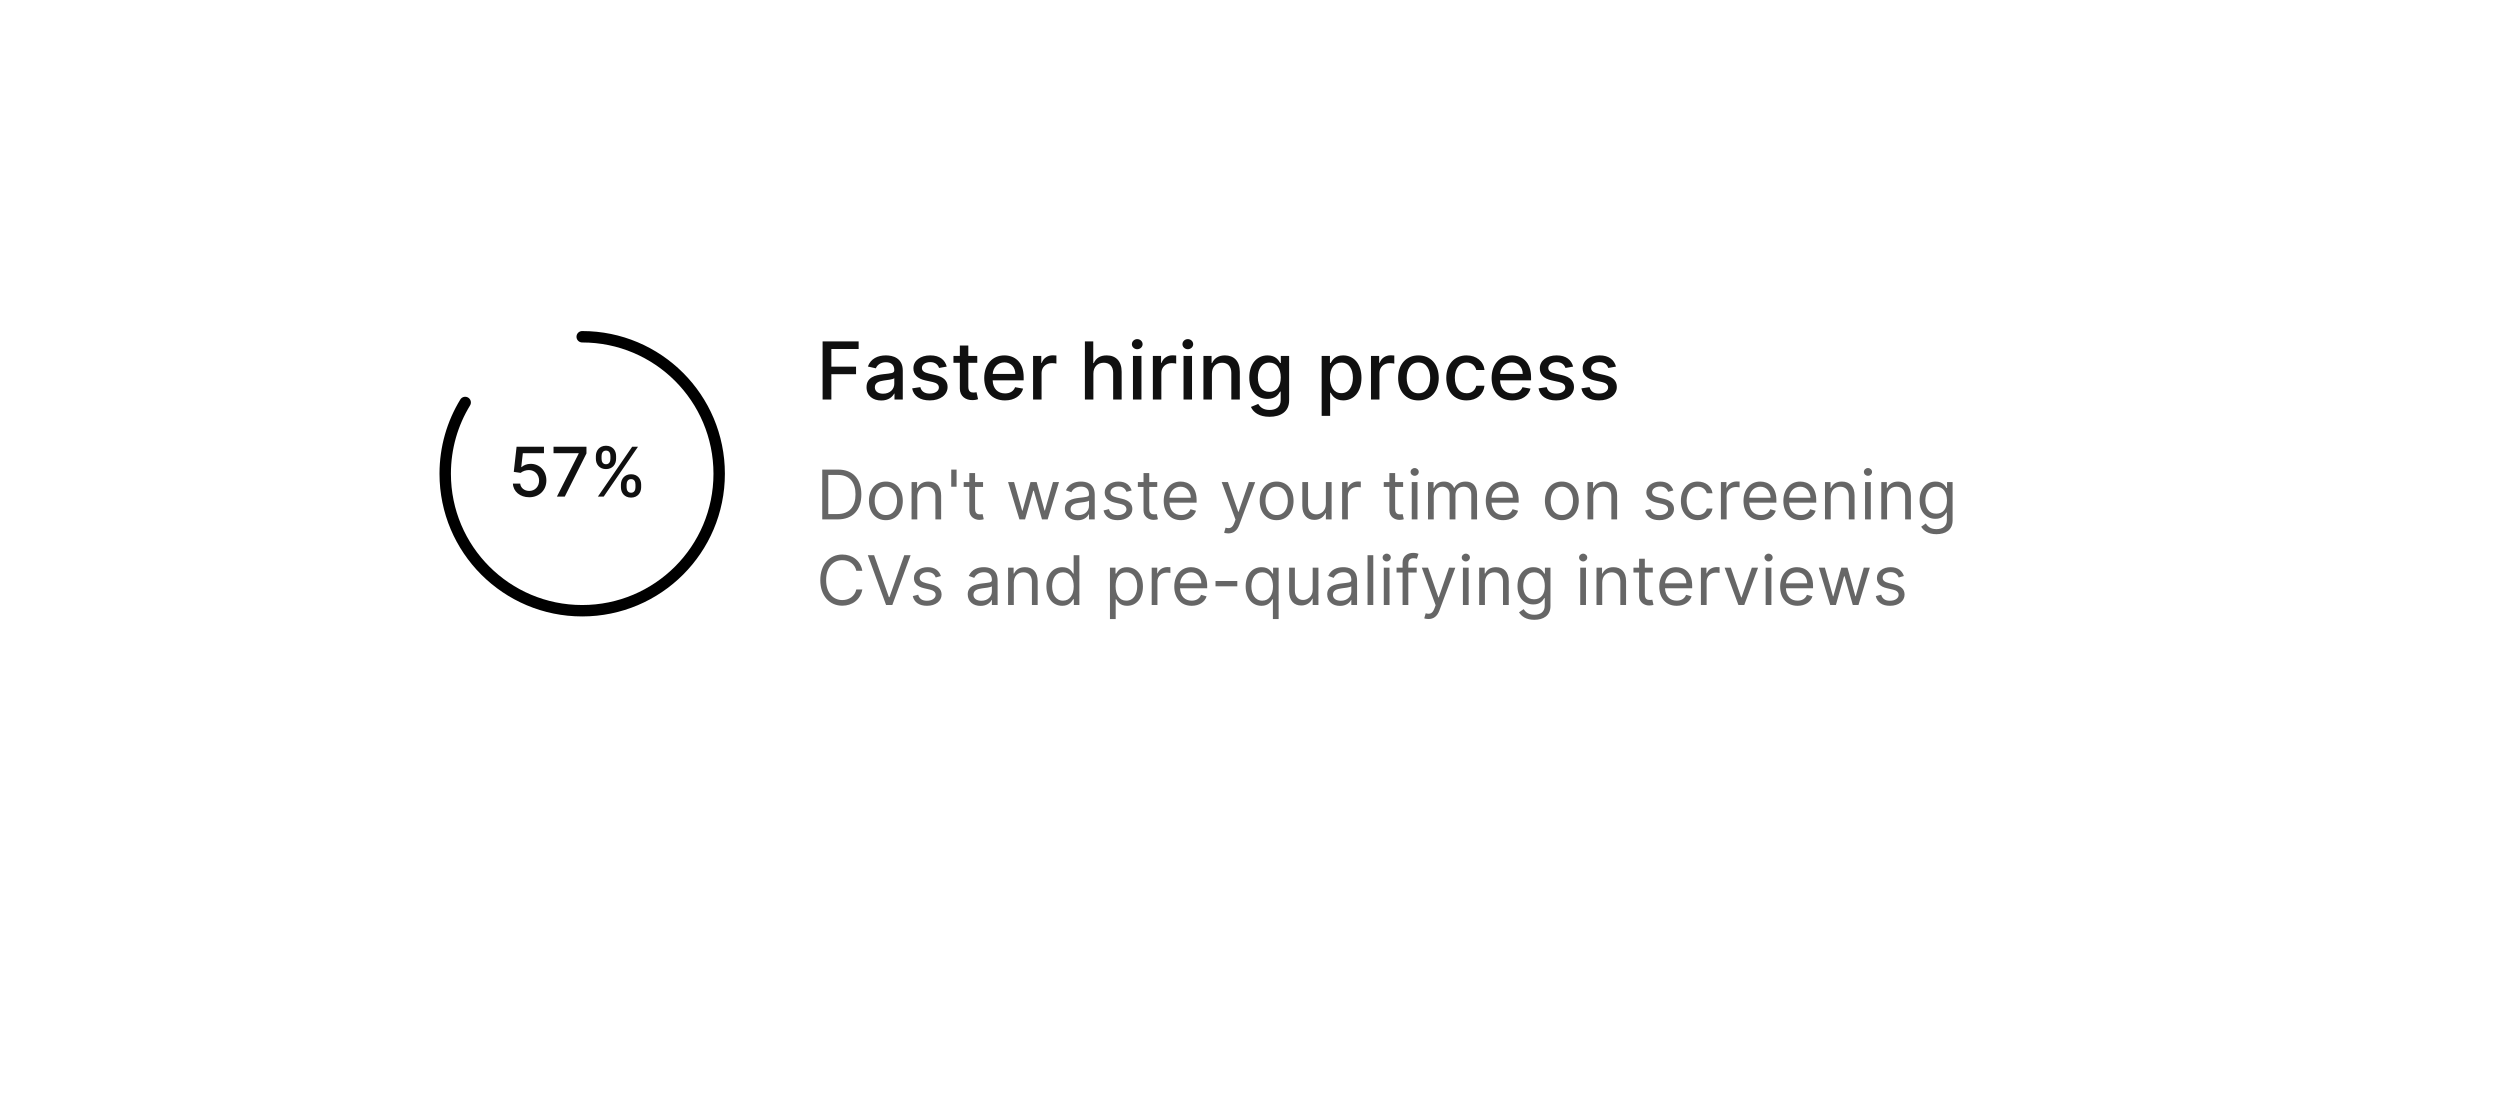 <svg width="438" height="195" viewBox="0 0 438 195" fill="none" xmlns="http://www.w3.org/2000/svg">
<g filter="url(#filter0_d_153_789)">
<path d="M55 60C55 48.954 63.954 40 75 40H363C374.046 40 383 48.954 383 60V125H75C63.954 125 55 116.046 55 105V60Z" fill="white"/>
</g>
<path d="M144.119 70H145.655V65.56H149.98V64.243H145.655V61.141H150.433V59.818H144.119V70ZM154.397 70.169C155.66 70.169 156.371 69.528 156.654 68.956H156.714V70H158.166V64.929C158.166 62.707 156.416 62.264 155.203 62.264C153.821 62.264 152.548 62.821 152.051 64.213L153.448 64.531C153.667 63.989 154.223 63.467 155.223 63.467C156.182 63.467 156.674 63.969 156.674 64.835V64.869C156.674 65.411 156.118 65.401 154.745 65.56C153.299 65.729 151.817 66.107 151.817 67.842C151.817 69.344 152.946 70.169 154.397 70.169ZM154.721 68.976C153.88 68.976 153.274 68.598 153.274 67.862C153.274 67.067 153.98 66.783 154.84 66.669C155.322 66.604 156.466 66.475 156.679 66.261V67.246C156.679 68.151 155.958 68.976 154.721 68.976ZM165.868 64.228C165.56 63.04 164.63 62.264 162.98 62.264C161.254 62.264 160.031 63.174 160.031 64.526C160.031 65.61 160.688 66.331 162.119 66.649L163.412 66.933C164.148 67.097 164.491 67.425 164.491 67.902C164.491 68.494 163.86 68.956 162.885 68.956C161.995 68.956 161.423 68.573 161.244 67.822L159.808 68.041C160.056 69.394 161.18 70.154 162.895 70.154C164.74 70.154 166.017 69.175 166.017 67.793C166.017 66.714 165.331 66.048 163.929 65.724L162.716 65.446C161.876 65.247 161.513 64.964 161.518 64.447C161.513 63.86 162.149 63.443 162.994 63.443C163.919 63.443 164.347 63.955 164.521 64.467L165.868 64.228ZM171.216 62.364H169.65V60.534H168.164V62.364H167.045V63.557H168.164V68.066C168.159 69.453 169.218 70.124 170.391 70.099C170.863 70.094 171.181 70.005 171.355 69.94L171.087 68.712C170.988 68.732 170.804 68.777 170.565 68.777C170.083 68.777 169.65 68.618 169.65 67.758V63.557H171.216V62.364ZM176.07 70.154C177.735 70.154 178.914 69.334 179.252 68.091L177.845 67.837C177.576 68.558 176.93 68.926 176.085 68.926C174.812 68.926 173.957 68.101 173.917 66.629H179.346V66.102C179.346 63.343 177.695 62.264 175.965 62.264C173.838 62.264 172.436 63.885 172.436 66.231C172.436 68.603 173.818 70.154 176.07 70.154ZM173.922 65.516C173.982 64.432 174.767 63.492 175.975 63.492C177.129 63.492 177.884 64.347 177.889 65.516H173.922ZM180.995 70H182.482V65.337C182.482 64.337 183.252 63.617 184.306 63.617C184.615 63.617 184.963 63.671 185.082 63.706V62.284C184.933 62.264 184.64 62.249 184.451 62.249C183.556 62.249 182.79 62.756 182.512 63.577H182.432V62.364H180.995V70ZM191.56 65.466C191.56 64.248 192.331 63.552 193.39 63.552C194.414 63.552 195.025 64.203 195.025 65.322V70H196.512V65.143C196.512 63.239 195.468 62.264 193.897 62.264C192.708 62.264 191.993 62.781 191.635 63.606H191.54V59.818H190.074V70H191.56V65.466ZM198.495 70H199.982V62.364H198.495V70ZM199.246 61.185C199.758 61.185 200.186 60.788 200.186 60.3C200.186 59.813 199.758 59.41 199.246 59.41C198.729 59.41 198.306 59.813 198.306 60.3C198.306 60.788 198.729 61.185 199.246 61.185ZM201.982 70H203.468V65.337C203.468 64.337 204.239 63.617 205.293 63.617C205.601 63.617 205.949 63.671 206.068 63.706V62.284C205.919 62.264 205.626 62.249 205.437 62.249C204.542 62.249 203.776 62.756 203.498 63.577H203.419V62.364H201.982V70ZM207.355 70H208.841V62.364H207.355V70ZM208.105 61.185C208.618 61.185 209.045 60.788 209.045 60.3C209.045 59.813 208.618 59.41 208.105 59.41C207.588 59.41 207.166 59.813 207.166 60.3C207.166 60.788 207.588 61.185 208.105 61.185ZM212.328 65.466C212.328 64.248 213.073 63.552 214.107 63.552C215.117 63.552 215.728 64.213 215.728 65.322V70H217.215V65.143C217.215 63.254 216.176 62.264 214.615 62.264C213.466 62.264 212.715 62.796 212.362 63.606H212.268V62.364H210.841V70H212.328V65.466ZM222.41 73.023C224.354 73.023 225.855 72.133 225.855 70.169V62.364H224.399V63.602H224.289C224.026 63.129 223.499 62.264 222.077 62.264C220.232 62.264 218.875 63.721 218.875 66.152C218.875 68.588 220.262 69.886 222.067 69.886C223.469 69.886 224.011 69.095 224.279 68.608H224.374V70.109C224.374 71.308 223.553 71.825 222.425 71.825C221.187 71.825 220.705 71.203 220.441 70.766L219.164 71.293C219.566 72.227 220.585 73.023 222.41 73.023ZM222.395 68.653C221.068 68.653 220.377 67.633 220.377 66.132C220.377 64.665 221.053 63.527 222.395 63.527C223.693 63.527 224.389 64.586 224.389 66.132C224.389 67.708 223.678 68.653 222.395 68.653ZM231.554 72.864H233.04V68.812H233.13C233.398 69.299 233.945 70.149 235.337 70.149C237.187 70.149 238.529 68.668 238.529 66.197C238.529 63.721 237.167 62.264 235.322 62.264C233.906 62.264 233.393 63.129 233.13 63.602H233.006V62.364H231.554V72.864ZM233.011 66.182C233.011 64.586 233.707 63.527 235.004 63.527C236.352 63.527 237.028 64.665 237.028 66.182C237.028 67.713 236.332 68.881 235.004 68.881C233.727 68.881 233.011 67.788 233.011 66.182ZM240.195 70H241.681V65.337C241.681 64.337 242.452 63.617 243.506 63.617C243.814 63.617 244.162 63.671 244.281 63.706V62.284C244.132 62.264 243.839 62.249 243.65 62.249C242.755 62.249 241.989 62.756 241.711 63.577H241.631V62.364H240.195V70ZM248.511 70.154C250.664 70.154 252.07 68.578 252.07 66.217C252.07 63.84 250.664 62.264 248.511 62.264C246.358 62.264 244.951 63.84 244.951 66.217C244.951 68.578 246.358 70.154 248.511 70.154ZM248.516 68.906C247.109 68.906 246.453 67.678 246.453 66.212C246.453 64.75 247.109 63.507 248.516 63.507C249.913 63.507 250.569 64.75 250.569 66.212C250.569 67.678 249.913 68.906 248.516 68.906ZM256.946 70.154C258.751 70.154 259.919 69.07 260.083 67.584H258.637C258.448 68.409 257.806 68.896 256.956 68.896C255.699 68.896 254.888 67.847 254.888 66.182C254.888 64.546 255.713 63.517 256.956 63.517C257.901 63.517 258.478 64.114 258.637 64.829H260.083C259.924 63.288 258.667 62.264 256.931 62.264C254.779 62.264 253.387 63.885 253.387 66.217C253.387 68.519 254.729 70.154 256.946 70.154ZM264.964 70.154C266.63 70.154 267.808 69.334 268.146 68.091L266.739 67.837C266.471 68.558 265.824 68.926 264.979 68.926C263.706 68.926 262.851 68.101 262.812 66.629H268.241V66.102C268.241 63.343 266.59 62.264 264.86 62.264C262.732 62.264 261.33 63.885 261.33 66.231C261.33 68.603 262.712 70.154 264.964 70.154ZM262.817 65.516C262.876 64.432 263.662 63.492 264.87 63.492C266.023 63.492 266.779 64.347 266.784 65.516H262.817ZM275.612 64.228C275.304 63.04 274.374 62.264 272.724 62.264C270.999 62.264 269.776 63.174 269.776 64.526C269.776 65.61 270.432 66.331 271.864 66.649L273.156 66.933C273.892 67.097 274.235 67.425 274.235 67.902C274.235 68.494 273.604 68.956 272.629 68.956C271.739 68.956 271.168 68.573 270.989 67.822L269.552 68.041C269.8 69.394 270.924 70.154 272.639 70.154C274.484 70.154 275.761 69.175 275.761 67.793C275.761 66.714 275.075 66.048 273.673 65.724L272.46 65.446C271.62 65.247 271.257 64.964 271.262 64.447C271.257 63.86 271.893 63.443 272.739 63.443C273.663 63.443 274.091 63.955 274.265 64.467L275.612 64.228ZM283.118 64.228C282.81 63.04 281.88 62.264 280.23 62.264C278.504 62.264 277.281 63.174 277.281 64.526C277.281 65.61 277.938 66.331 279.369 66.649L280.662 66.933C281.398 67.097 281.741 67.425 281.741 67.902C281.741 68.494 281.11 68.956 280.135 68.956C279.245 68.956 278.673 68.573 278.494 67.822L277.058 68.041C277.306 69.394 278.43 70.154 280.145 70.154C281.99 70.154 283.267 69.175 283.267 67.793C283.267 66.714 282.581 66.048 281.179 65.724L279.966 65.446C279.126 65.247 278.763 64.964 278.768 64.447C278.763 63.86 279.399 63.443 280.244 63.443C281.169 63.443 281.597 63.955 281.771 64.467L283.118 64.228Z" fill="#101010"/>
<path d="M146.75 91C149.409 91 150.909 89.347 150.909 86.619C150.909 83.909 149.409 82.273 146.869 82.273H144.057V91H146.75ZM145.114 90.062V83.21H146.801C148.847 83.21 149.886 84.506 149.886 86.619C149.886 88.75 148.847 90.062 146.682 90.062H145.114ZM155.205 91.136C156.977 91.136 158.17 89.79 158.17 87.761C158.17 85.716 156.977 84.369 155.205 84.369C153.432 84.369 152.239 85.716 152.239 87.761C152.239 89.79 153.432 91.136 155.205 91.136ZM155.205 90.233C153.858 90.233 153.244 89.074 153.244 87.761C153.244 86.449 153.858 85.273 155.205 85.273C156.551 85.273 157.165 86.449 157.165 87.761C157.165 89.074 156.551 90.233 155.205 90.233ZM160.711 87.062C160.711 85.921 161.419 85.273 162.382 85.273C163.315 85.273 163.882 85.882 163.882 86.909V91H164.887V86.841C164.887 85.171 163.997 84.369 162.672 84.369C161.683 84.369 161.069 84.812 160.762 85.477H160.677V84.454H159.706V91H160.711V87.062ZM167.594 82.273H166.657V85.273H167.594V82.273ZM172.232 84.454H170.834V82.886H169.828V84.454H168.84V85.307H169.828V89.398C169.828 90.54 170.749 91.085 171.601 91.085C171.976 91.085 172.215 91.017 172.351 90.966L172.147 90.062C172.061 90.079 171.925 90.114 171.703 90.114C171.26 90.114 170.834 89.977 170.834 89.125V85.307H172.232V84.454ZM178.603 91H179.591L181.023 85.972H181.125L182.557 91H183.546L185.54 84.454H184.483L183.069 89.449H183L181.62 84.454H180.546L179.148 89.466H179.08L177.665 84.454H176.608L178.603 91ZM188.796 91.153C189.938 91.153 190.534 90.54 190.739 90.114H190.79V91H191.796V86.688C191.796 84.608 190.211 84.369 189.375 84.369C188.387 84.369 187.262 84.71 186.75 85.903L187.705 86.244C187.926 85.767 188.451 85.256 189.409 85.256C190.334 85.256 190.79 85.746 190.79 86.585V86.619C190.79 87.105 190.296 87.062 189.103 87.216C187.888 87.374 186.563 87.642 186.563 89.142C186.563 90.421 187.551 91.153 188.796 91.153ZM188.949 90.25C188.148 90.25 187.569 89.892 187.569 89.193C187.569 88.426 188.267 88.188 189.051 88.085C189.478 88.034 190.62 87.915 190.79 87.71V88.631C190.79 89.449 190.142 90.25 188.949 90.25ZM198.268 85.921C197.952 84.992 197.245 84.369 195.95 84.369C194.569 84.369 193.546 85.153 193.546 86.261C193.546 87.165 194.083 87.77 195.285 88.051L196.376 88.307C197.036 88.46 197.347 88.776 197.347 89.227C197.347 89.79 196.751 90.25 195.813 90.25C194.991 90.25 194.475 89.896 194.296 89.193L193.342 89.432C193.576 90.544 194.492 91.136 195.83 91.136C197.352 91.136 198.387 90.305 198.387 89.176C198.387 88.264 197.816 87.689 196.648 87.403L195.677 87.165C194.901 86.973 194.552 86.713 194.552 86.21C194.552 85.648 195.148 85.239 195.95 85.239C196.827 85.239 197.19 85.724 197.364 86.176L198.268 85.921ZM202.748 84.454H201.35V82.886H200.344V84.454H199.355V85.307H200.344V89.398C200.344 90.54 201.265 91.085 202.117 91.085C202.492 91.085 202.73 91.017 202.867 90.966L202.662 90.062C202.577 90.079 202.441 90.114 202.219 90.114C201.776 90.114 201.35 89.977 201.35 89.125V85.307H202.748V84.454ZM206.934 91.136C208.264 91.136 209.235 90.472 209.542 89.483L208.571 89.21C208.315 89.892 207.723 90.233 206.934 90.233C205.754 90.233 204.94 89.47 204.893 88.068H209.645V87.642C209.645 85.204 208.196 84.369 206.832 84.369C205.059 84.369 203.883 85.767 203.883 87.778C203.883 89.79 205.042 91.136 206.934 91.136ZM204.893 87.199C204.961 86.18 205.681 85.273 206.832 85.273C207.923 85.273 208.622 86.091 208.622 87.199H204.893ZM215.197 93.454C216.105 93.454 216.744 92.973 217.123 91.954L219.91 84.472L218.811 84.454L217.004 89.671H216.936L215.129 84.454H214.038L216.458 91.034L216.271 91.546C215.904 92.543 215.453 92.636 214.72 92.449L214.464 93.335C214.566 93.386 214.856 93.454 215.197 93.454ZM223.665 91.136C225.438 91.136 226.631 89.79 226.631 87.761C226.631 85.716 225.438 84.369 223.665 84.369C221.893 84.369 220.7 85.716 220.7 87.761C220.7 89.79 221.893 91.136 223.665 91.136ZM223.665 90.233C222.319 90.233 221.705 89.074 221.705 87.761C221.705 86.449 222.319 85.273 223.665 85.273C225.012 85.273 225.626 86.449 225.626 87.761C225.626 89.074 225.012 90.233 223.665 90.233ZM232.292 88.324C232.292 89.551 231.354 90.114 230.604 90.114C229.769 90.114 229.172 89.5 229.172 88.546V84.454H228.167V88.614C228.167 90.284 229.053 91.085 230.28 91.085C231.269 91.085 231.917 90.557 232.223 89.892H232.292V91H233.297V84.454H232.292V88.324ZM235.139 91H236.145V86.858C236.145 85.972 236.844 85.324 237.798 85.324C238.067 85.324 238.344 85.375 238.412 85.392V84.369C238.297 84.361 238.033 84.352 237.884 84.352C237.099 84.352 236.418 84.796 236.179 85.443H236.111V84.454H235.139V91ZM245.826 84.454H244.428V82.886H243.422V84.454H242.434V85.307H243.422V89.398C243.422 90.54 244.343 91.085 245.195 91.085C245.57 91.085 245.809 91.017 245.945 90.966L245.74 90.062C245.655 90.079 245.519 90.114 245.297 90.114C244.854 90.114 244.428 89.977 244.428 89.125V85.307H245.826V84.454ZM247.338 91H248.344V84.454H247.338V91ZM247.85 83.364C248.242 83.364 248.566 83.057 248.566 82.682C248.566 82.307 248.242 82 247.85 82C247.458 82 247.134 82.307 247.134 82.682C247.134 83.057 247.458 83.364 247.85 83.364ZM250.186 91H251.192V86.909C251.192 85.95 251.891 85.273 252.675 85.273C253.438 85.273 253.97 85.771 253.97 86.517V91H254.993V86.739C254.993 85.895 255.521 85.273 256.442 85.273C257.158 85.273 257.771 85.652 257.771 86.619V91H258.777V86.619C258.777 85.081 257.95 84.369 256.783 84.369C255.845 84.369 255.159 84.8 254.822 85.477H254.754C254.43 84.778 253.859 84.369 252.999 84.369C252.146 84.369 251.516 84.778 251.243 85.477H251.158V84.454H250.186V91ZM263.36 91.136C264.69 91.136 265.661 90.472 265.968 89.483L264.996 89.21C264.741 89.892 264.148 90.233 263.36 90.233C262.18 90.233 261.366 89.47 261.319 88.068H266.07V87.642C266.07 85.204 264.621 84.369 263.258 84.369C261.485 84.369 260.309 85.767 260.309 87.778C260.309 89.79 261.468 91.136 263.36 91.136ZM261.319 87.199C261.387 86.18 262.107 85.273 263.258 85.273C264.349 85.273 265.048 86.091 265.048 87.199H261.319ZM273.634 91.136C275.407 91.136 276.6 89.79 276.6 87.761C276.6 85.716 275.407 84.369 273.634 84.369C271.862 84.369 270.668 85.716 270.668 87.761C270.668 89.79 271.862 91.136 273.634 91.136ZM273.634 90.233C272.288 90.233 271.674 89.074 271.674 87.761C271.674 86.449 272.288 85.273 273.634 85.273C274.981 85.273 275.594 86.449 275.594 87.761C275.594 89.074 274.981 90.233 273.634 90.233ZM279.141 87.062C279.141 85.921 279.848 85.273 280.811 85.273C281.745 85.273 282.311 85.882 282.311 86.909V91H283.317V86.841C283.317 85.171 282.426 84.369 281.101 84.369C280.113 84.369 279.499 84.812 279.192 85.477H279.107V84.454H278.135V91H279.141V87.062ZM293.166 85.921C292.851 84.992 292.143 84.369 290.848 84.369C289.467 84.369 288.445 85.153 288.445 86.261C288.445 87.165 288.982 87.77 290.183 88.051L291.274 88.307C291.935 88.46 292.246 88.776 292.246 89.227C292.246 89.79 291.649 90.25 290.712 90.25C289.889 90.25 289.374 89.896 289.195 89.193L288.24 89.432C288.474 90.544 289.391 91.136 290.729 91.136C292.25 91.136 293.286 90.305 293.286 89.176C293.286 88.264 292.714 87.689 291.547 87.403L290.575 87.165C289.8 86.973 289.45 86.713 289.45 86.21C289.45 85.648 290.047 85.239 290.848 85.239C291.726 85.239 292.088 85.724 292.263 86.176L293.166 85.921ZM297.458 91.136C298.907 91.136 299.862 90.25 300.032 89.091H299.027C298.839 89.807 298.243 90.233 297.458 90.233C296.265 90.233 295.498 89.244 295.498 87.727C295.498 86.244 296.282 85.273 297.458 85.273C298.345 85.273 298.873 85.818 299.027 86.415H300.032C299.862 85.188 298.822 84.369 297.441 84.369C295.669 84.369 294.493 85.767 294.493 87.761C294.493 89.722 295.618 91.136 297.458 91.136ZM301.502 91H302.508V86.858C302.508 85.972 303.207 85.324 304.162 85.324C304.43 85.324 304.707 85.375 304.775 85.392V84.369C304.66 84.361 304.396 84.352 304.247 84.352C303.463 84.352 302.781 84.796 302.542 85.443H302.474V84.454H301.502V91ZM308.512 91.136C309.842 91.136 310.814 90.472 311.12 89.483L310.149 89.21C309.893 89.892 309.301 90.233 308.512 90.233C307.332 90.233 306.518 89.47 306.471 88.068H311.223V87.642C311.223 85.204 309.774 84.369 308.41 84.369C306.637 84.369 305.461 85.767 305.461 87.778C305.461 89.79 306.62 91.136 308.512 91.136ZM306.471 87.199C306.539 86.18 307.26 85.273 308.41 85.273C309.501 85.273 310.2 86.091 310.2 87.199H306.471ZM315.497 91.136C316.826 91.136 317.798 90.472 318.105 89.483L317.133 89.21C316.877 89.892 316.285 90.233 315.497 90.233C314.316 90.233 313.502 89.47 313.456 88.068H318.207V87.642C318.207 85.204 316.758 84.369 315.395 84.369C313.622 84.369 312.446 85.767 312.446 87.778C312.446 89.79 313.605 91.136 315.497 91.136ZM313.456 87.199C313.524 86.18 314.244 85.273 315.395 85.273C316.485 85.273 317.184 86.091 317.184 87.199H313.456ZM320.743 87.062C320.743 85.921 321.45 85.273 322.413 85.273C323.346 85.273 323.913 85.882 323.913 86.909V91H324.919V86.841C324.919 85.171 324.028 84.369 322.703 84.369C321.714 84.369 321.1 84.812 320.794 85.477H320.708V84.454H319.737V91H320.743V87.062ZM326.756 91H327.762V84.454H326.756V91ZM327.268 83.364C327.66 83.364 327.984 83.057 327.984 82.682C327.984 82.307 327.66 82 327.268 82C326.876 82 326.552 82.307 326.552 82.682C326.552 83.057 326.876 83.364 327.268 83.364ZM330.61 87.062C330.61 85.921 331.317 85.273 332.28 85.273C333.213 85.273 333.78 85.882 333.78 86.909V91H334.786V86.841C334.786 85.171 333.895 84.369 332.57 84.369C331.581 84.369 330.968 84.812 330.661 85.477H330.576V84.454H329.604V91H330.61V87.062ZM339.266 93.591C340.834 93.591 342.095 92.875 342.095 91.188V84.454H341.124V85.494H341.021C340.8 85.153 340.391 84.369 339.112 84.369C337.459 84.369 336.317 85.682 336.317 87.693C336.317 89.739 337.51 90.898 339.095 90.898C340.374 90.898 340.783 90.148 341.004 89.79H341.089V91.119C341.089 92.21 340.322 92.704 339.266 92.704C338.077 92.704 337.659 92.078 337.391 91.716L336.589 92.278C336.999 92.965 337.804 93.591 339.266 93.591ZM339.232 89.994C337.97 89.994 337.322 89.04 337.322 87.676C337.322 86.347 337.953 85.273 339.232 85.273C340.459 85.273 341.107 86.261 341.107 87.676C341.107 89.125 340.442 89.994 339.232 89.994ZM151.08 100C150.756 98.21 149.324 97.153 147.568 97.153C145.335 97.153 143.716 98.875 143.716 101.636C143.716 104.398 145.335 106.119 147.568 106.119C149.324 106.119 150.756 105.062 151.08 103.273H150.023C149.767 104.483 148.727 105.131 147.568 105.131C145.983 105.131 144.739 103.903 144.739 101.636C144.739 99.369 145.983 98.142 147.568 98.142C148.727 98.142 149.767 98.79 150.023 100H151.08ZM153.145 97.273H152.037L155.242 106H156.333L159.537 97.273H158.429L155.838 104.619H155.736L153.145 97.273ZM164.846 100.92C164.531 99.992 163.823 99.369 162.528 99.369C161.147 99.369 160.124 100.153 160.124 101.261C160.124 102.165 160.661 102.77 161.863 103.051L162.954 103.307C163.614 103.46 163.925 103.776 163.925 104.227C163.925 104.79 163.329 105.25 162.391 105.25C161.569 105.25 161.053 104.896 160.874 104.193L159.92 104.432C160.154 105.544 161.07 106.136 162.408 106.136C163.93 106.136 164.965 105.305 164.965 104.176C164.965 103.264 164.394 102.689 163.227 102.403L162.255 102.165C161.479 101.973 161.13 101.713 161.13 101.21C161.13 100.648 161.727 100.239 162.528 100.239C163.406 100.239 163.768 100.724 163.942 101.176L164.846 100.92ZM171.78 106.153C172.922 106.153 173.519 105.54 173.723 105.114H173.775V106H174.78V101.688C174.78 99.608 173.195 99.369 172.36 99.369C171.371 99.369 170.246 99.71 169.735 100.903L170.689 101.244C170.911 100.767 171.435 100.256 172.394 100.256C173.319 100.256 173.775 100.746 173.775 101.585V101.619C173.775 102.105 173.28 102.062 172.087 102.216C170.873 102.374 169.547 102.642 169.547 104.142C169.547 105.42 170.536 106.153 171.78 106.153ZM171.934 105.25C171.132 105.25 170.553 104.892 170.553 104.193C170.553 103.426 171.252 103.188 172.036 103.085C172.462 103.034 173.604 102.915 173.775 102.71V103.631C173.775 104.449 173.127 105.25 171.934 105.25ZM177.621 102.062C177.621 100.92 178.329 100.273 179.292 100.273C180.225 100.273 180.792 100.882 180.792 101.909V106H181.798V101.841C181.798 100.17 180.907 99.369 179.582 99.369C178.593 99.369 177.979 99.812 177.673 100.477H177.587V99.454H176.616V106H177.621V102.062ZM186.107 106.136C187.368 106.136 187.794 105.352 188.016 104.994H188.135V106H189.107V97.273H188.101V100.494H188.016C187.794 100.153 187.402 99.369 186.124 99.369C184.471 99.369 183.328 100.682 183.328 102.744C183.328 104.824 184.471 106.136 186.107 106.136ZM186.243 105.233C184.982 105.233 184.334 104.125 184.334 102.727C184.334 101.347 184.965 100.273 186.243 100.273C187.471 100.273 188.118 101.261 188.118 102.727C188.118 104.21 187.453 105.233 186.243 105.233ZM194.463 108.455H195.469V104.994H195.554C195.776 105.352 196.202 106.136 197.463 106.136C199.1 106.136 200.242 104.824 200.242 102.744C200.242 100.682 199.1 99.369 197.446 99.369C196.168 99.369 195.776 100.153 195.554 100.494H195.435V99.454H194.463V108.455ZM195.452 102.727C195.452 101.261 196.1 100.273 197.327 100.273C198.605 100.273 199.236 101.347 199.236 102.727C199.236 104.125 198.588 105.233 197.327 105.233C196.117 105.233 195.452 104.21 195.452 102.727ZM201.776 106H202.782V101.858C202.782 100.972 203.48 100.324 204.435 100.324C204.703 100.324 204.98 100.375 205.049 100.392V99.369C204.934 99.361 204.669 99.352 204.52 99.352C203.736 99.352 203.054 99.796 202.816 100.443H202.748V99.454H201.776V106ZM208.786 106.136C210.115 106.136 211.087 105.472 211.394 104.483L210.422 104.21C210.167 104.892 209.574 105.233 208.786 105.233C207.605 105.233 206.792 104.47 206.745 103.068H211.496V102.642C211.496 100.205 210.047 99.369 208.684 99.369C206.911 99.369 205.735 100.767 205.735 102.778C205.735 104.79 206.894 106.136 208.786 106.136ZM206.745 102.199C206.813 101.18 207.533 100.273 208.684 100.273C209.775 100.273 210.473 101.091 210.473 102.199H206.745ZM216.776 101.79H212.958V102.727H216.776V101.79ZM224.017 108.455V99.454H223.045V100.494H222.926C222.705 100.153 222.312 99.369 221.034 99.369C219.381 99.369 218.239 100.682 218.239 102.744C218.239 104.824 219.381 106.136 221.017 106.136C222.278 106.136 222.705 105.352 222.926 104.994H223.011V108.455H224.017ZM223.028 102.727C223.028 104.21 222.364 105.233 221.153 105.233C219.892 105.233 219.244 104.125 219.244 102.727C219.244 101.347 219.875 100.273 221.153 100.273C222.381 100.273 223.028 101.261 223.028 102.727ZM229.983 103.324C229.983 104.551 229.045 105.114 228.295 105.114C227.46 105.114 226.864 104.5 226.864 103.545V99.454H225.858V103.614C225.858 105.284 226.744 106.085 227.972 106.085C228.96 106.085 229.608 105.557 229.915 104.892H229.983V106H230.989V99.454H229.983V103.324ZM234.757 106.153C235.899 106.153 236.495 105.54 236.7 105.114H236.751V106H237.757V101.688C237.757 99.608 236.172 99.369 235.336 99.369C234.348 99.369 233.223 99.71 232.711 100.903L233.666 101.244C233.887 100.767 234.412 100.256 235.37 100.256C236.295 100.256 236.751 100.746 236.751 101.585V101.619C236.751 102.105 236.257 102.062 235.064 102.216C233.849 102.374 232.524 102.642 232.524 104.142C232.524 105.42 233.512 106.153 234.757 106.153ZM234.91 105.25C234.109 105.25 233.529 104.892 233.529 104.193C233.529 103.426 234.228 103.188 235.012 103.085C235.439 103.034 236.581 102.915 236.751 102.71V103.631C236.751 104.449 236.103 105.25 234.91 105.25ZM240.598 97.273H239.592V106H240.598V97.273ZM242.44 106H243.446V99.454H242.44V106ZM242.951 98.364C243.343 98.364 243.667 98.057 243.667 97.682C243.667 97.307 243.343 97 242.951 97C242.559 97 242.235 97.307 242.235 97.682C242.235 98.057 242.559 98.364 242.951 98.364ZM248.202 99.454H246.737V98.79C246.737 98.142 247.009 97.801 247.674 97.801C247.964 97.801 248.134 97.869 248.237 97.903L248.526 97.034C248.373 96.966 248.066 96.864 247.572 96.864C246.634 96.864 245.731 97.426 245.731 98.551V99.454H244.674V100.307H245.731V106H246.737V100.307H248.202V99.454ZM250.26 108.455C251.167 108.455 251.806 107.973 252.186 106.955L254.973 99.472L253.873 99.454L252.066 104.67H251.998L250.191 99.454H249.1L251.521 106.034L251.333 106.545C250.967 107.543 250.515 107.636 249.782 107.449L249.527 108.335C249.629 108.386 249.919 108.455 250.26 108.455ZM256.303 106H257.309V99.454H256.303V106ZM256.815 98.364C257.207 98.364 257.531 98.057 257.531 97.682C257.531 97.307 257.207 97 256.815 97C256.423 97 256.099 97.307 256.099 97.682C256.099 98.057 256.423 98.364 256.815 98.364ZM260.157 102.062C260.157 100.92 260.864 100.273 261.827 100.273C262.76 100.273 263.327 100.882 263.327 101.909V106H264.333V101.841C264.333 100.17 263.442 99.369 262.117 99.369C261.128 99.369 260.515 99.812 260.208 100.477H260.123V99.454H259.151V106H260.157V102.062ZM268.812 108.591C270.381 108.591 271.642 107.875 271.642 106.188V99.454H270.67V100.494H270.568C270.347 100.153 269.938 99.369 268.659 99.369C267.006 99.369 265.864 100.682 265.864 102.693C265.864 104.739 267.057 105.898 268.642 105.898C269.92 105.898 270.33 105.148 270.551 104.79H270.636V106.119C270.636 107.21 269.869 107.705 268.812 107.705C267.624 107.705 267.206 107.078 266.938 106.716L266.136 107.278C266.545 107.964 267.351 108.591 268.812 108.591ZM268.778 104.994C267.517 104.994 266.869 104.04 266.869 102.676C266.869 101.347 267.5 100.273 268.778 100.273C270.006 100.273 270.653 101.261 270.653 102.676C270.653 104.125 269.989 104.994 268.778 104.994ZM276.858 106H277.864V99.454H276.858V106ZM277.369 98.364C277.761 98.364 278.085 98.057 278.085 97.682C278.085 97.307 277.761 97 277.369 97C276.977 97 276.653 97.307 276.653 97.682C276.653 98.057 276.977 98.364 277.369 98.364ZM280.711 102.062C280.711 100.92 281.419 100.273 282.382 100.273C283.315 100.273 283.882 100.882 283.882 101.909V106H284.887V101.841C284.887 100.17 283.997 99.369 282.672 99.369C281.683 99.369 281.069 99.812 280.762 100.477H280.677V99.454H279.706V106H280.711V102.062ZM289.572 99.454H288.174V97.886H287.168V99.454H286.18V100.307H287.168V104.398C287.168 105.54 288.089 106.085 288.941 106.085C289.316 106.085 289.555 106.017 289.691 105.966L289.487 105.062C289.401 105.08 289.265 105.114 289.043 105.114C288.6 105.114 288.174 104.977 288.174 104.125V100.307H289.572V99.454ZM293.759 106.136C295.088 106.136 296.06 105.472 296.366 104.483L295.395 104.21C295.139 104.892 294.547 105.233 293.759 105.233C292.578 105.233 291.764 104.47 291.717 103.068H296.469V102.642C296.469 100.205 295.02 99.369 293.656 99.369C291.884 99.369 290.707 100.767 290.707 102.778C290.707 104.79 291.866 106.136 293.759 106.136ZM291.717 102.199C291.786 101.18 292.506 100.273 293.656 100.273C294.747 100.273 295.446 101.091 295.446 102.199H291.717ZM297.999 106H299.004V101.858C299.004 100.972 299.703 100.324 300.658 100.324C300.926 100.324 301.203 100.375 301.271 100.392V99.369C301.156 99.361 300.892 99.352 300.743 99.352C299.959 99.352 299.277 99.796 299.038 100.443H298.97V99.454H297.999V106ZM308.015 99.454H306.924L305.117 104.67H305.049L303.242 99.454H302.151L304.572 106H305.594L308.015 99.454ZM309.342 106H310.348V99.454H309.342V106ZM309.854 98.364C310.246 98.364 310.57 98.057 310.57 97.682C310.57 97.307 310.246 97 309.854 97C309.462 97 309.138 97.307 309.138 97.682C309.138 98.057 309.462 98.364 309.854 98.364ZM314.934 106.136C316.264 106.136 317.235 105.472 317.542 104.483L316.571 104.21C316.315 104.892 315.723 105.233 314.934 105.233C313.754 105.233 312.94 104.47 312.893 103.068H317.645V102.642C317.645 100.205 316.196 99.369 314.832 99.369C313.059 99.369 311.883 100.767 311.883 102.778C311.883 104.79 313.042 106.136 314.934 106.136ZM312.893 102.199C312.961 101.18 313.681 100.273 314.832 100.273C315.923 100.273 316.622 101.091 316.622 102.199H312.893ZM320.657 106H321.646L323.078 100.972H323.18L324.612 106H325.6L327.595 99.454H326.538L325.123 104.449H325.055L323.674 99.454H322.6L321.203 104.466H321.135L319.72 99.454H318.663L320.657 106ZM333.561 100.92C333.245 99.992 332.538 99.369 331.243 99.369C329.862 99.369 328.839 100.153 328.839 101.261C328.839 102.165 329.376 102.77 330.578 103.051L331.669 103.307C332.329 103.46 332.64 103.776 332.64 104.227C332.64 104.79 332.044 105.25 331.106 105.25C330.284 105.25 329.768 104.896 329.589 104.193L328.635 104.432C328.869 105.544 329.785 106.136 331.123 106.136C332.645 106.136 333.68 105.305 333.68 104.176C333.68 103.264 333.109 102.689 331.941 102.403L330.97 102.165C330.194 101.973 329.845 101.713 329.845 101.21C329.845 100.648 330.441 100.239 331.243 100.239C332.12 100.239 332.483 100.724 332.657 101.176L333.561 100.92Z" fill="black" fill-opacity="0.6"/>
<circle cx="102" cy="83" r="24" stroke="white" stroke-opacity="0.07" stroke-width="2"/>
<path d="M102 59C115.255 59 126 69.745 126 83C126 96.255 115.255 107 102 107C88.745 107 78 96.255 78 83C78 78.426 79.279 74.151 81.5 70.513" stroke="black" stroke-width="2" stroke-linecap="round"/>
<path d="M92.72 87.119C94.476 87.119 95.729 85.879 95.724 84.179C95.729 82.492 94.553 81.264 92.963 81.264C92.315 81.264 91.715 81.511 91.374 81.844H91.322L91.599 79.402H95.303V78.273H90.504L90.014 82.671L91.22 82.849C91.548 82.555 92.136 82.355 92.665 82.355C93.7 82.364 94.45 83.139 94.45 84.204C94.45 85.253 93.722 86.011 92.72 86.011C91.876 86.011 91.207 85.474 91.139 84.724H89.861C89.912 86.114 91.118 87.119 92.72 87.119ZM97.575 87H98.951L102.748 79.44V78.273H96.978V79.402H101.385V79.466L97.575 87ZM108.786 85.364C108.79 86.348 109.408 87.179 110.562 87.179C111.705 87.179 112.331 86.348 112.331 85.364V84.903C112.331 83.915 111.722 83.088 110.562 83.088C109.425 83.088 108.79 83.919 108.786 84.903V85.364ZM104.396 80.369C104.396 81.354 105.018 82.185 106.173 82.185C107.311 82.185 107.942 81.358 107.938 80.369V79.909C107.942 78.921 107.328 78.094 106.173 78.094C105.04 78.094 104.396 78.921 104.396 79.909V80.369ZM104.754 87H105.773L111.773 78.273H110.754L104.754 87ZM109.778 84.903C109.783 84.413 109.996 83.94 110.562 83.94C111.151 83.94 111.334 84.413 111.334 84.903V85.364C111.334 85.854 111.134 86.327 110.562 86.327C109.983 86.327 109.783 85.849 109.778 85.364V84.903ZM105.393 79.909C105.393 79.423 105.607 78.946 106.173 78.946C106.761 78.946 106.945 79.419 106.945 79.909V80.369C106.945 80.859 106.744 81.332 106.173 81.332C105.594 81.332 105.393 80.859 105.393 80.369V79.909Z" fill="#101010"/>
<defs>
<filter id="filter0_d_153_789" x="0" y="0" width="438" height="195" filterUnits="userSpaceOnUse" color-interpolation-filters="sRGB">
<feFlood flood-opacity="0" result="BackgroundImageFix"/>
<feColorMatrix in="SourceAlpha" type="matrix" values="0 0 0 0 0 0 0 0 0 0 0 0 0 0 0 0 0 0 127 0" result="hardAlpha"/>
<feOffset dy="15"/>
<feGaussianBlur stdDeviation="27.5"/>
<feComposite in2="hardAlpha" operator="out"/>
<feColorMatrix type="matrix" values="0 0 0 0 0 0 0 0 0 0 0 0 0 0 0 0 0 0 0.07 0"/>
<feBlend mode="normal" in2="BackgroundImageFix" result="effect1_dropShadow_153_789"/>
<feBlend mode="normal" in="SourceGraphic" in2="effect1_dropShadow_153_789" result="shape"/>
</filter>
</defs>
</svg>
